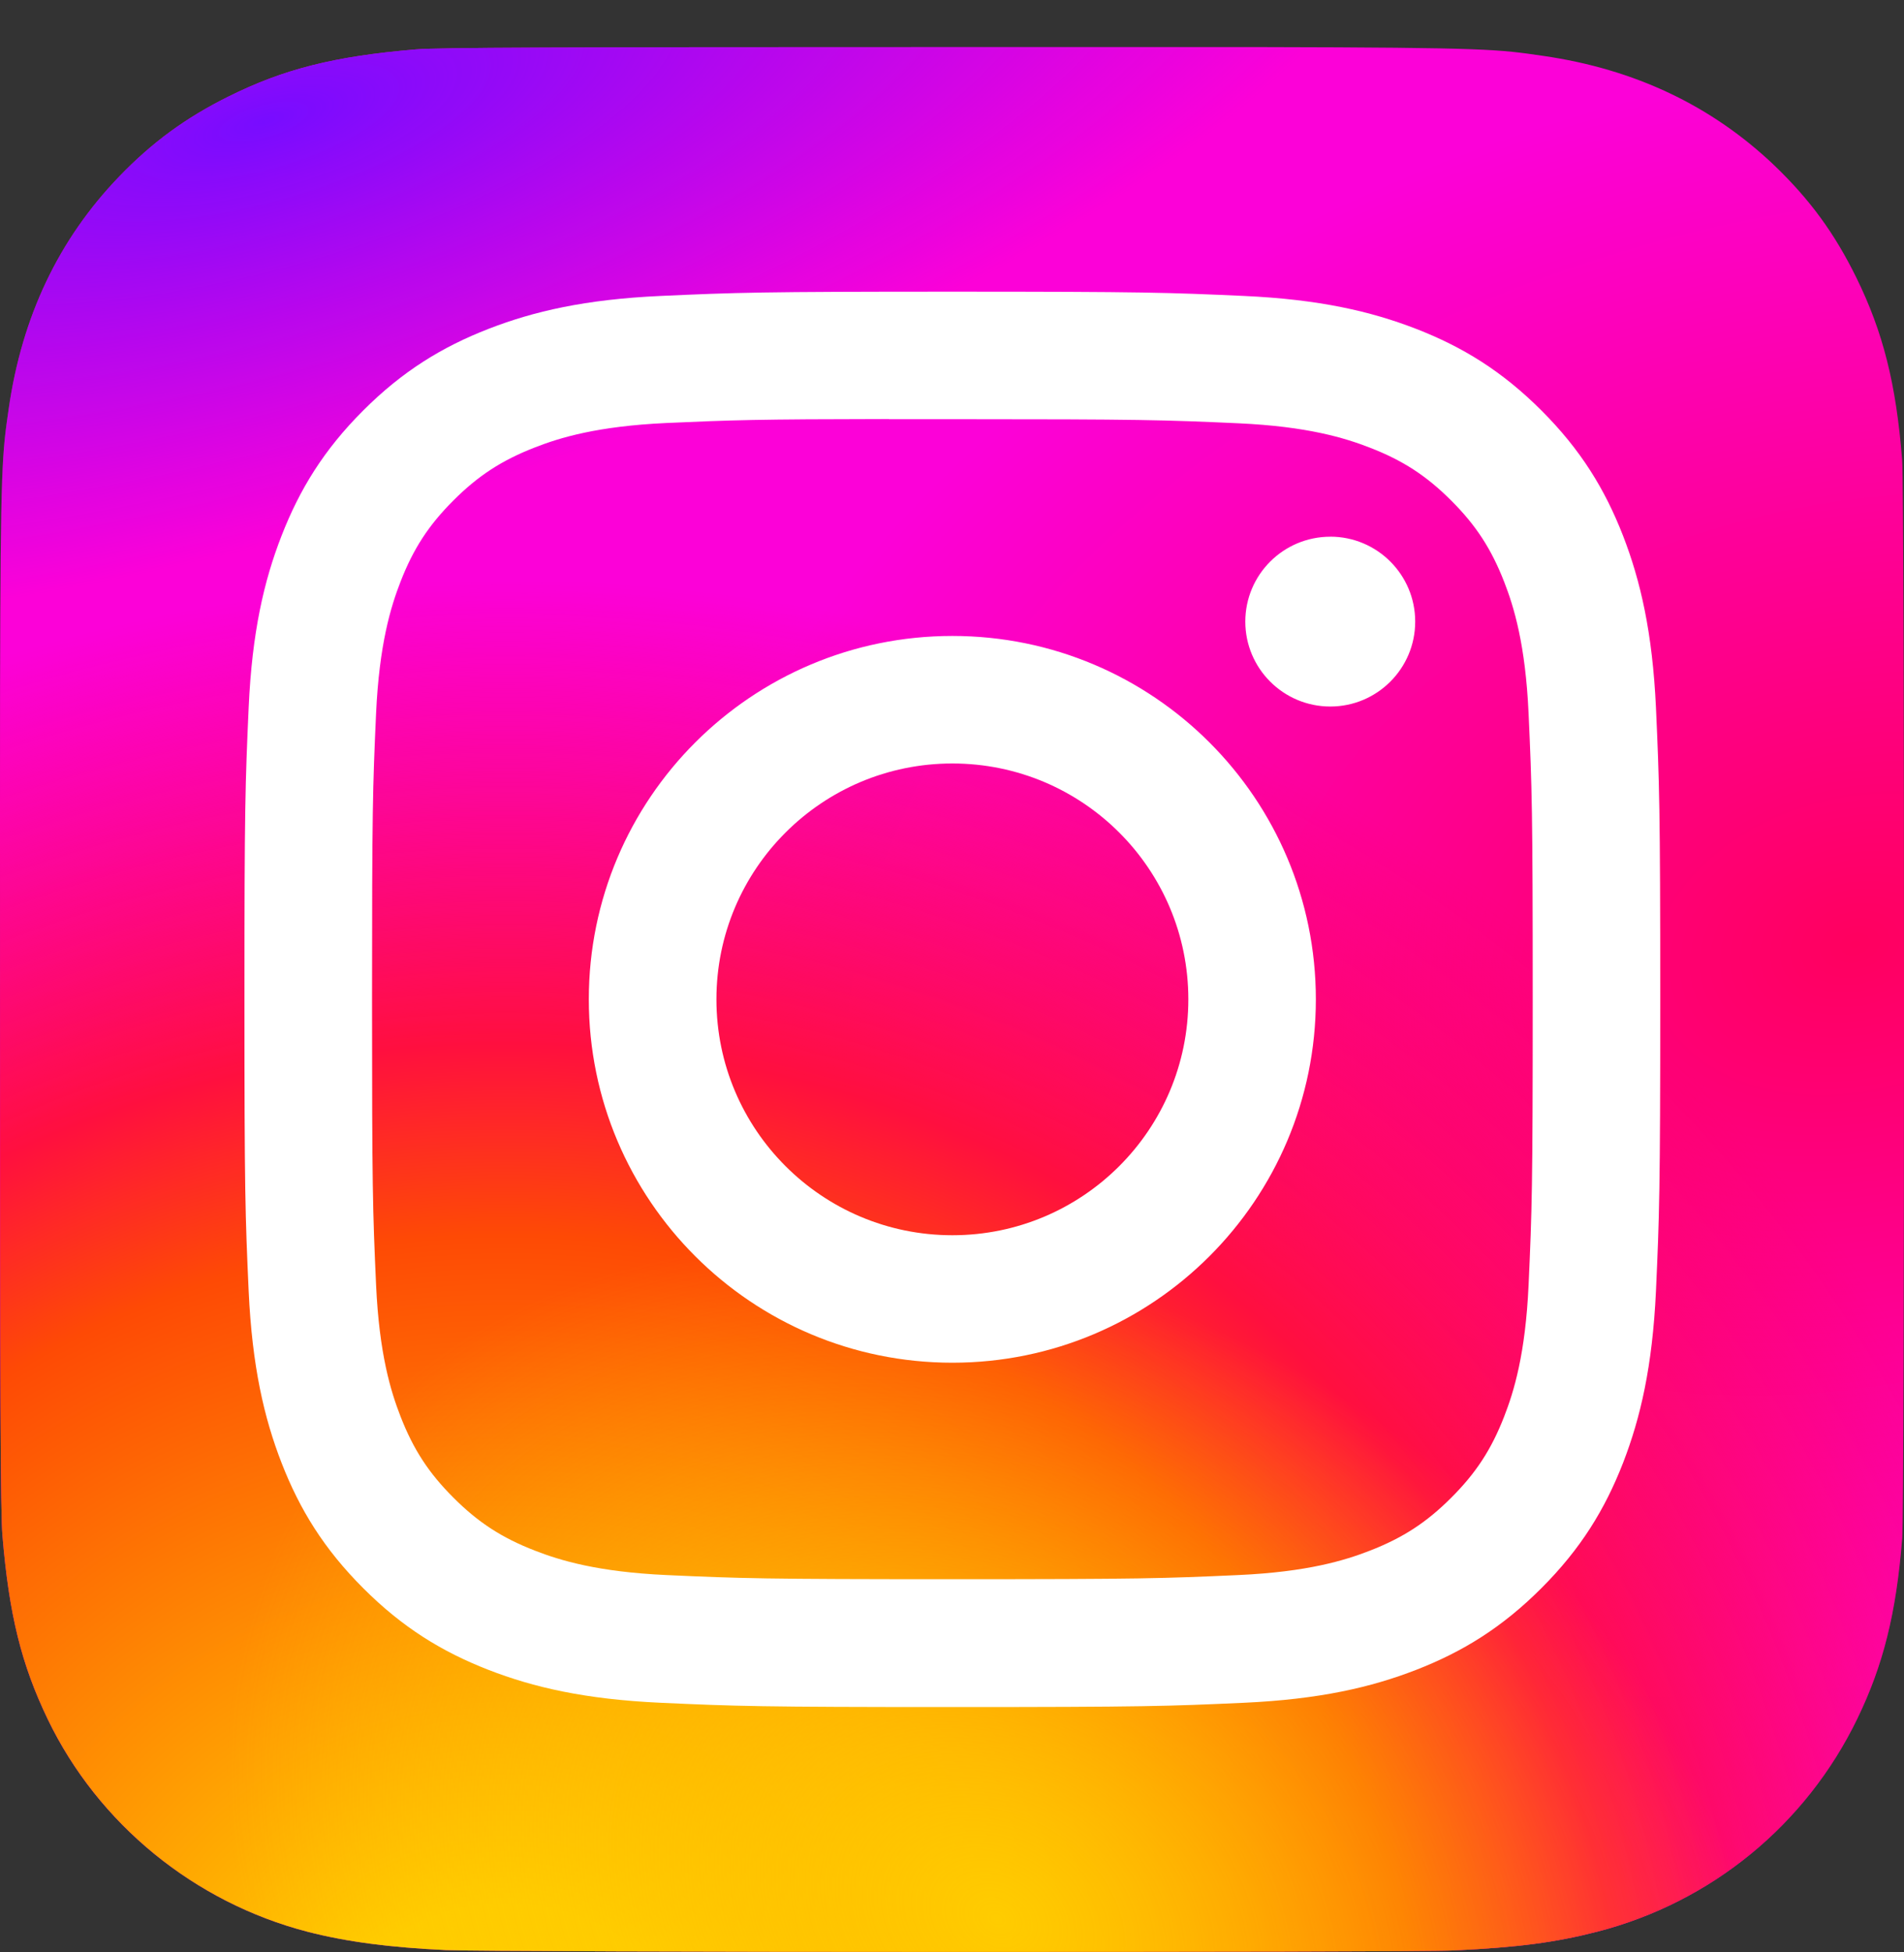 <svg width="40" height="41" viewBox="0 0 40 41" fill="none" xmlns="http://www.w3.org/2000/svg">
<rect x="0" y="0" width="40" height="41" fill="#333333" stroke="none"/>
<path d="M20.006 0.989C11.657 0.989 9.215 0.998 8.74 1.037C7.027 1.18 5.96 1.45 4.799 2.028C3.903 2.473 3.197 2.988 2.501 3.711C1.232 5.028 0.463 6.649 0.184 8.576C0.049 9.512 0.009 9.703 0.001 14.481C-0.002 16.074 0.001 18.17 0.001 20.981C0.001 29.327 0.011 31.767 0.051 32.241C0.189 33.909 0.451 34.958 1.004 36.106C2.063 38.303 4.084 39.952 6.465 40.568C7.289 40.78 8.2 40.897 9.369 40.952C9.864 40.974 14.912 40.989 19.964 40.989C25.015 40.989 30.067 40.983 30.549 40.959C31.903 40.895 32.689 40.789 33.558 40.565C35.955 39.946 37.939 38.321 39.019 36.093C39.562 34.973 39.837 33.884 39.962 32.303C39.989 31.959 40 26.464 40 20.976C40 15.488 39.988 10.003 39.961 9.658C39.834 8.052 39.559 6.972 38.999 5.83C38.539 4.896 38.028 4.198 37.287 3.484C35.964 2.22 34.345 1.451 32.417 1.173C31.483 1.038 31.297 0.998 26.516 0.989H20.006Z" fill="url(#paint0_radial_324_165)"/>
<path d="M20.006 0.989C11.657 0.989 9.215 0.998 8.74 1.037C7.027 1.18 5.96 1.45 4.799 2.028C3.903 2.473 3.197 2.988 2.501 3.711C1.232 5.028 0.463 6.649 0.184 8.576C0.049 9.512 0.009 9.703 0.001 14.481C-0.002 16.074 0.001 18.17 0.001 20.981C0.001 29.327 0.011 31.767 0.051 32.241C0.189 33.909 0.451 34.958 1.004 36.106C2.063 38.303 4.084 39.952 6.465 40.568C7.289 40.78 8.2 40.897 9.369 40.952C9.864 40.974 14.912 40.989 19.964 40.989C25.015 40.989 30.067 40.983 30.549 40.959C31.903 40.895 32.689 40.789 33.558 40.565C35.955 39.946 37.939 38.321 39.019 36.093C39.562 34.973 39.837 33.884 39.962 32.303C39.989 31.959 40 26.464 40 20.976C40 15.488 39.988 10.003 39.961 9.658C39.834 8.052 39.559 6.972 38.999 5.83C38.539 4.896 38.028 4.198 37.287 3.484C35.964 2.22 34.345 1.451 32.417 1.173C31.483 1.038 31.297 0.998 26.516 0.989H20.006Z" fill="url(#paint1_radial_324_165)"/>
<path d="M20.006 0.989C11.657 0.989 9.215 0.998 8.74 1.037C7.027 1.18 5.96 1.45 4.799 2.028C3.903 2.473 3.197 2.988 2.501 3.711C1.232 5.028 0.463 6.649 0.184 8.576C0.049 9.512 0.009 9.703 0.001 14.481C-0.002 16.074 0.001 18.17 0.001 20.981C0.001 29.327 0.011 31.767 0.051 32.241C0.189 33.909 0.451 34.958 1.004 36.106C2.063 38.303 4.084 39.952 6.465 40.568C7.289 40.78 8.2 40.897 9.369 40.952C9.864 40.974 14.912 40.989 19.964 40.989C25.015 40.989 30.067 40.983 30.549 40.959C31.903 40.895 32.689 40.789 33.558 40.565C35.955 39.946 37.939 38.321 39.019 36.093C39.562 34.973 39.837 33.884 39.962 32.303C39.989 31.959 40 26.464 40 20.976C40 15.488 39.988 10.003 39.961 9.658C39.834 8.052 39.559 6.972 38.999 5.83C38.539 4.896 38.028 4.198 37.287 3.484C35.964 2.22 34.345 1.451 32.417 1.173C31.483 1.038 31.297 0.998 26.516 0.989H20.006Z" fill="url(#paint2_radial_324_165)"/>
<path d="M20.006 0.989C11.657 0.989 9.215 0.998 8.74 1.037C7.027 1.18 5.96 1.45 4.799 2.028C3.903 2.473 3.197 2.988 2.501 3.711C1.232 5.028 0.463 6.649 0.184 8.576C0.049 9.512 0.009 9.703 0.001 14.481C-0.002 16.074 0.001 18.17 0.001 20.981C0.001 29.327 0.011 31.767 0.051 32.241C0.189 33.909 0.451 34.958 1.004 36.106C2.063 38.303 4.084 39.952 6.465 40.568C7.289 40.78 8.2 40.897 9.369 40.952C9.864 40.974 14.912 40.989 19.964 40.989C25.015 40.989 30.067 40.983 30.549 40.959C31.903 40.895 32.689 40.789 33.558 40.565C35.955 39.946 37.939 38.321 39.019 36.093C39.562 34.973 39.837 33.884 39.962 32.303C39.989 31.959 40 26.464 40 20.976C40 15.488 39.988 10.003 39.961 9.658C39.834 8.052 39.559 6.972 38.999 5.83C38.539 4.896 38.028 4.198 37.287 3.484C35.964 2.22 34.345 1.451 32.417 1.173C31.483 1.038 31.297 0.998 26.516 0.989H20.006Z" fill="url(#paint3_radial_324_165)"/>
<path d="M20.008 6.125C15.969 6.125 15.462 6.143 13.876 6.215C12.292 6.287 11.212 6.538 10.266 6.905C9.288 7.285 8.458 7.793 7.632 8.619C6.804 9.445 6.296 10.274 5.915 11.251C5.546 12.197 5.295 13.277 5.224 14.858C5.153 16.444 5.135 16.95 5.135 20.986C5.135 25.023 5.152 25.527 5.224 27.113C5.297 28.695 5.548 29.775 5.915 30.72C6.295 31.697 6.804 32.526 7.631 33.352C8.457 34.179 9.287 34.688 10.264 35.068C11.21 35.435 12.291 35.685 13.874 35.758C15.461 35.83 15.967 35.848 20.006 35.848C24.046 35.848 24.551 35.83 26.137 35.758C27.721 35.685 28.802 35.435 29.749 35.068C30.727 34.688 31.555 34.179 32.382 33.352C33.209 32.526 33.717 31.697 34.098 30.72C34.464 29.775 34.715 28.695 34.789 27.113C34.86 25.528 34.879 25.023 34.879 20.986C34.879 16.95 34.86 16.444 34.789 14.859C34.715 13.277 34.464 12.197 34.098 11.252C33.717 10.274 33.209 9.445 32.382 8.619C31.554 7.792 30.727 7.285 29.748 6.905C28.8 6.538 27.718 6.287 26.135 6.215C24.549 6.143 24.044 6.125 20.003 6.125H20.008ZM18.674 8.803C19.07 8.803 19.512 8.803 20.008 8.803C23.979 8.803 24.45 8.818 26.018 8.889C27.468 8.955 28.255 9.197 28.779 9.401C29.473 9.67 29.968 9.992 30.488 10.512C31.009 11.032 31.331 11.528 31.601 12.221C31.805 12.744 32.047 13.531 32.113 14.98C32.184 16.546 32.2 17.017 32.2 20.983C32.2 24.949 32.184 25.42 32.113 26.986C32.047 28.435 31.805 29.222 31.601 29.745C31.331 30.439 31.009 30.932 30.488 31.452C29.968 31.972 29.473 32.294 28.779 32.564C28.255 32.768 27.468 33.01 26.018 33.076C24.45 33.147 23.979 33.163 20.008 33.163C16.037 33.163 15.566 33.147 13.998 33.076C12.548 33.009 11.761 32.767 11.237 32.563C10.543 32.294 10.047 31.972 9.527 31.452C9.006 30.932 8.684 30.438 8.414 29.744C8.21 29.221 7.967 28.434 7.901 26.985C7.83 25.419 7.816 24.948 7.816 20.979C7.816 17.011 7.83 16.543 7.901 14.976C7.968 13.527 8.21 12.741 8.414 12.217C8.683 11.523 9.006 11.028 9.527 10.508C10.047 9.988 10.543 9.666 11.237 9.396C11.761 9.191 12.548 8.95 13.998 8.883C15.37 8.821 15.902 8.803 18.674 8.8L18.674 8.803ZM27.947 11.271C26.962 11.271 26.162 12.069 26.162 13.054C26.162 14.038 26.962 14.837 27.947 14.837C28.932 14.837 29.731 14.038 29.731 13.054C29.731 12.069 28.932 11.27 27.947 11.27L27.947 11.271ZM20.008 13.355C15.79 13.355 12.37 16.772 12.37 20.986C12.37 25.201 15.79 28.617 20.008 28.617C24.226 28.617 27.644 25.201 27.644 20.986C27.644 16.772 24.226 13.355 20.008 13.355H20.008ZM20.008 16.033C22.746 16.033 24.965 18.25 24.965 20.986C24.965 23.722 22.746 25.94 20.008 25.94C17.27 25.94 15.051 23.722 15.051 20.986C15.051 18.25 17.27 16.033 20.008 16.033Z" fill="white"/>
<defs>
<radialGradient id="paint0_radial_324_165" cx="0" cy="0" r="1" gradientUnits="userSpaceOnUse" gradientTransform="translate(38.708 19.738) rotate(164.25) scale(25.558 18.413)">
<stop stop-color="#FF005F"/>
<stop offset="1" stop-color="#FC01D8"/>
</radialGradient>
<radialGradient id="paint1_radial_324_165" cx="0" cy="0" r="1" gradientUnits="userSpaceOnUse" gradientTransform="translate(10.625 44.07) rotate(-90) scale(31.929 33.876)">
<stop stop-color="#FFCC00"/>
<stop offset="0.124" stop-color="#FFCC00"/>
<stop offset="0.567" stop-color="#FE4A05"/>
<stop offset="0.694" stop-color="#FF0F3F"/>
<stop offset="1" stop-color="#FE0657" stop-opacity="0"/>
</radialGradient>
<radialGradient id="paint2_radial_324_165" cx="0" cy="0" r="1" gradientUnits="userSpaceOnUse" gradientTransform="translate(21.011 40.425) rotate(-59.87) scale(13.203 17.189)">
<stop stop-color="#FFCC00"/>
<stop offset="1" stop-color="#FFCC00" stop-opacity="0"/>
</radialGradient>
<radialGradient id="paint3_radial_324_165" cx="0" cy="0" r="1" gradientUnits="userSpaceOnUse" gradientTransform="translate(5.427 2.618) rotate(164.274) scale(25.274 8.611)">
<stop stop-color="#780CFF"/>
<stop offset="1" stop-color="#820BFF" stop-opacity="0"/>
</radialGradient>
</defs>
</svg>
